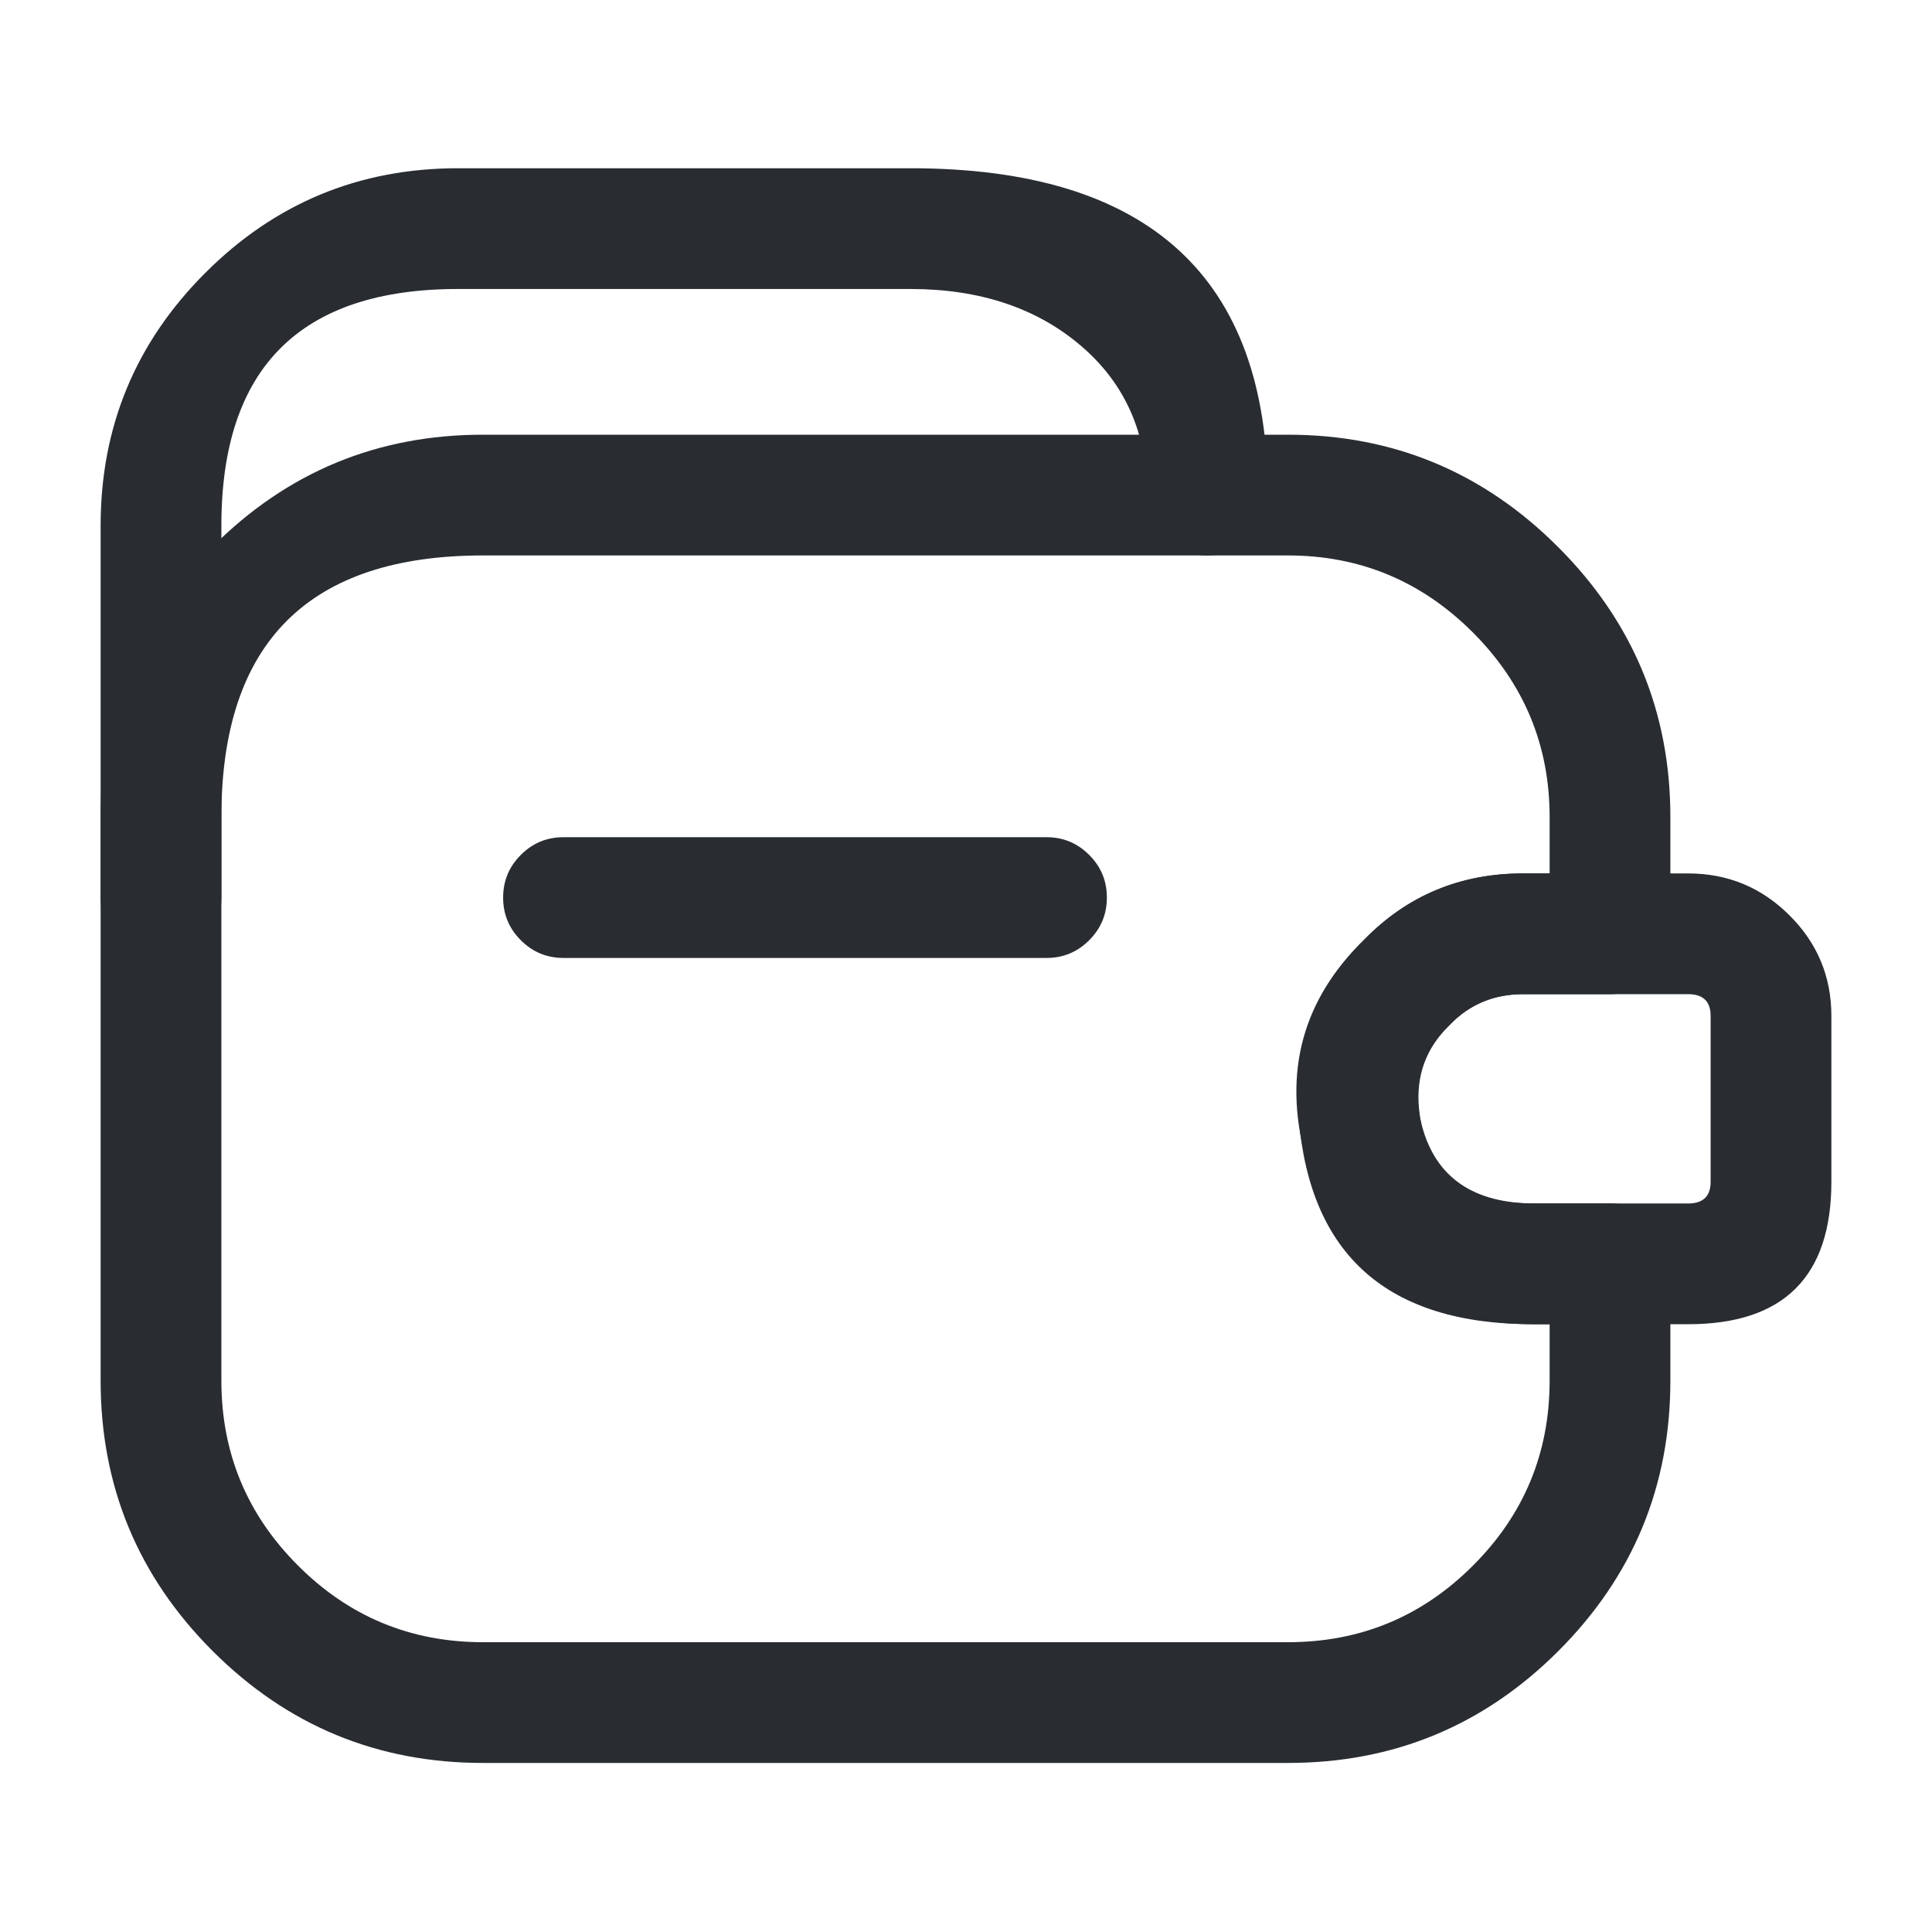 <svg xmlns="http://www.w3.org/2000/svg" width="24" height="24" viewBox="0 0 24 24">
  <defs/>
  <path fill="#292D32" d="M13,11.9 L7,11.9 Q6.689,11.9 6.47,11.68 Q6.25,11.461 6.25,11.15 Q6.25,10.839 6.47,10.62 Q6.689,10.4 7,10.4 L13,10.4 Q13.311,10.4 13.53,10.62 Q13.75,10.839 13.75,11.15 Q13.75,11.461 13.53,11.68 Q13.311,11.9 13,11.9 Z"/>
  <path fill="#292D32" d="M1.25,11.15 L1.25,6.53 Q1.25,4.689 2.55,3.39 Q3.849,2.09 5.69,2.09 L11.31,2.09 Q15.75,2.09 15.75,6.15 Q15.75,6.461 15.53,6.68 Q15.311,6.9 15,6.9 Q14.689,6.9 14.47,6.68 Q14.25,6.461 14.25,6.15 Q14.25,5.001 13.432,4.299 Q12.605,3.59 11.31,3.59 L5.69,3.59 Q2.75,3.59 2.75,6.53 L2.75,11.15 Q2.75,11.461 2.53,11.68 Q2.311,11.9 2,11.9 Q1.689,11.9 1.47,11.68 Q1.25,11.461 1.25,11.15 Z"/>
  <path fill="#292D32" d="M17.999,12.741 Q17.47,13.249 17.665,13.989 Q17.924,14.95 19.07,14.95 L20,14.95 Q20.311,14.95 20.53,15.17 Q20.75,15.389 20.75,15.7 L20.75,17.15 Q20.75,19.118 19.359,20.509 Q17.968,21.9 16,21.9 L6,21.9 Q4.032,21.9 2.641,20.509 Q1.25,19.118 1.25,17.15 L1.25,10.15 Q1.25,8.182 2.641,6.791 Q4.032,5.4 6,5.4 L16,5.4 Q17.961,5.4 19.355,6.795 Q20.75,8.189 20.75,10.15 L20.75,11.6 Q20.75,11.911 20.53,12.13 Q20.311,12.35 20,12.35 L18.92,12.35 Q18.381,12.35 18.017,12.723 Q18.009,12.732 17.999,12.741 Z M16.952,11.668 Q17.754,10.85 18.92,10.85 L19.25,10.85 L19.25,10.15 Q19.25,8.811 18.295,7.855 Q17.339,6.9 16,6.9 L6,6.9 Q2.75,6.9 2.75,10.15 L2.75,17.15 Q2.75,18.497 3.702,19.448 Q4.653,20.4 6,20.4 L16,20.4 Q17.347,20.4 18.298,19.448 Q19.25,18.497 19.25,17.15 L19.25,16.45 L19.07,16.45 Q16.774,16.45 16.215,14.371 Q15.797,12.784 16.952,11.668 Z"/>
  <path fill="#292D32" d="M22.75,12.62 L22.75,14.68 Q22.75,16.45 20.97,16.45 L19.04,16.45 Q16.346,16.45 16.133,13.892 Q16.009,12.593 16.949,11.67 Q17.752,10.85 18.92,10.85 L20.97,10.85 Q21.706,10.85 22.227,11.368 Q22.75,11.887 22.75,12.62 Z M21.25,12.62 Q21.25,12.35 20.97,12.35 L18.92,12.35 Q18.381,12.35 18.017,12.723 Q18.011,12.73 18.004,12.737 Q17.57,13.161 17.627,13.768 Q17.726,14.95 19.04,14.95 L20.97,14.95 Q21.25,14.95 21.25,14.68 Z"/>
</svg>

